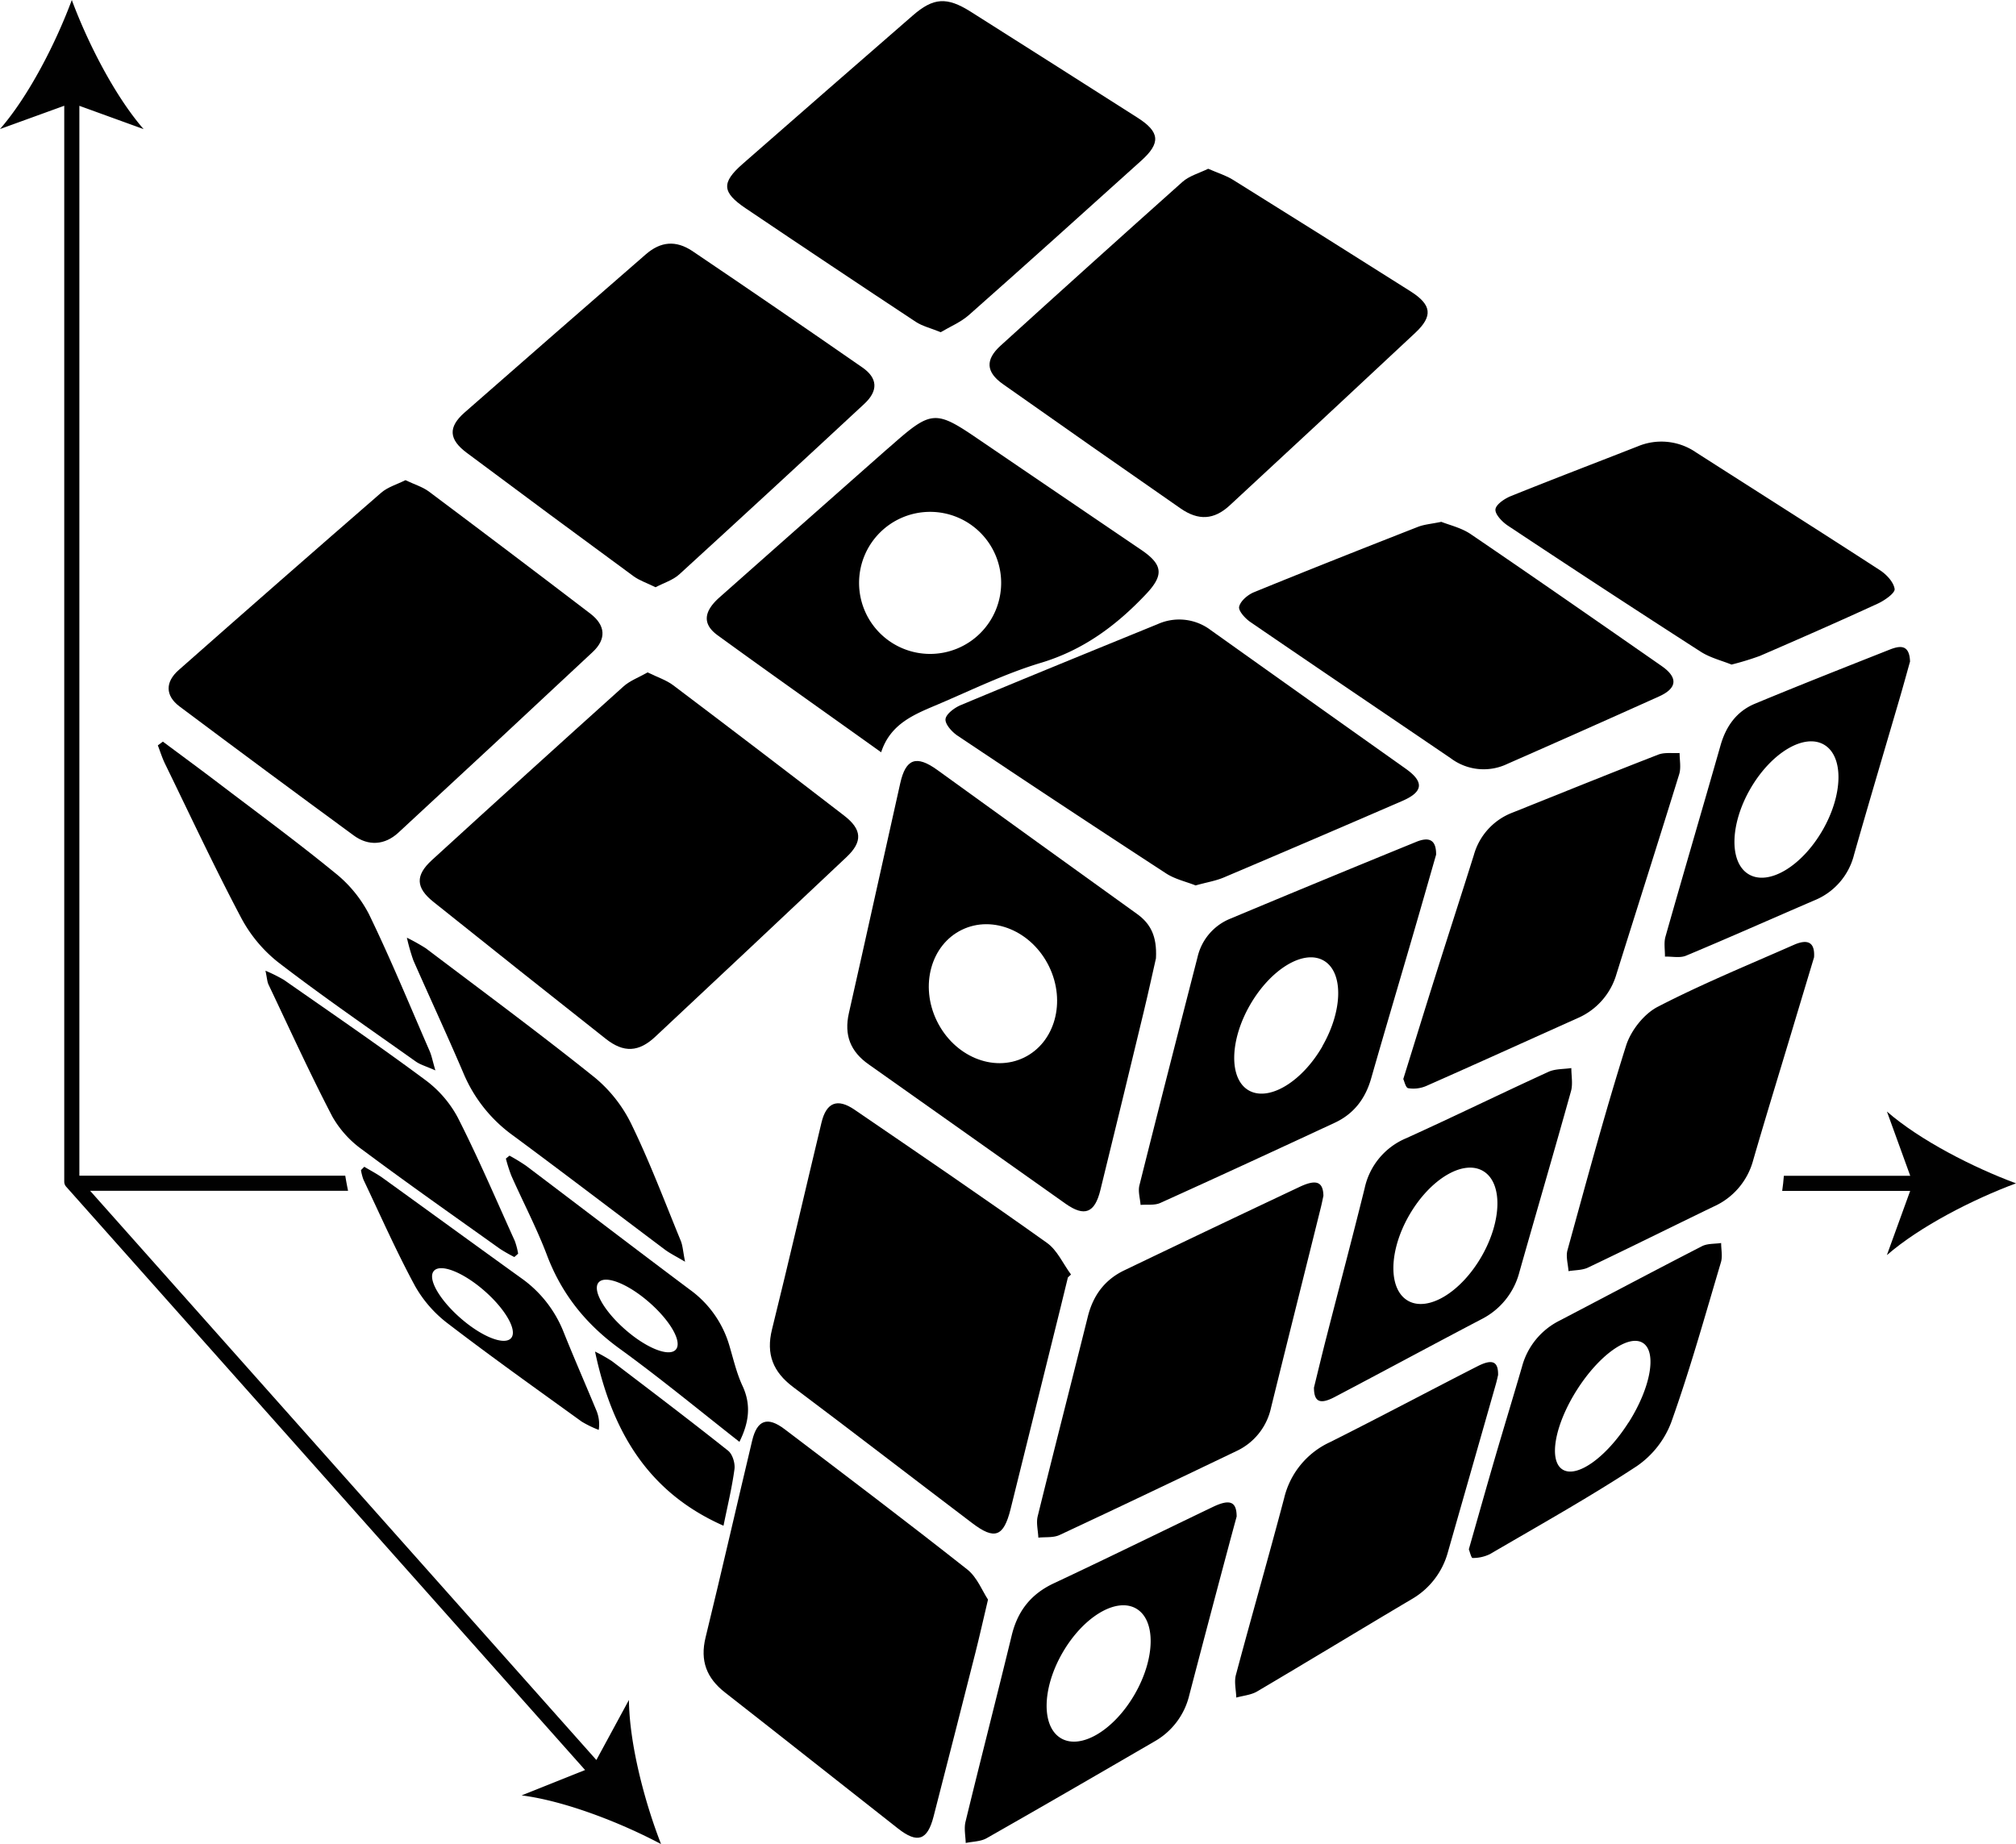 <svg id="Layer_1" data-name="Layer 1" xmlns="http://www.w3.org/2000/svg" viewBox="0 0 605.57 554"><defs><style>.cls-1{fill:#010101;}</style></defs><title>All, PNG &amp;amp; SVG- pixelbones</title><path class="cls-1" d="M605.57,355.5c-12.88-4.78-28.86-12.93-38.77-21.57l7,19.3H535.84c-.12,1.53-.28,3-.5,4.54h38.44l-7,19.3C576.71,368.43,592.69,360.28,605.57,355.5Z"/><path class="cls-1" d="M179.14,528.74l-152.07-171h77.48c-.31-1.51-.59-3-.84-4.54H23.84V31.79l19.3,7C34.5,28.86,26.35,12.88,21.57,0,16.79,12.88,8.64,28.86,0,38.77l19.3-7V355a2.28,2.28,0,0,0,.58,1.51L175.75,531.75l-19.06,7.62c13,1.66,29.75,8.18,41.88,14.63-5-12.8-9.52-30.16-9.65-43.3Z"/><path d="M194.53,202c2.9,1.43,5.59,2.28,7.71,3.88Q228,225.33,253.53,245c5.44,4.19,5.66,7.86.72,12.51q-28.62,27-57.34,53.87c-5,4.72-9.55,5-15,.66Q156,291.59,130.19,270.94c-5.32-4.25-5.49-7.94-.45-12.55q28.66-26.19,57.51-52.14C189.2,204.49,191.86,203.53,194.53,202Z"/><path d="M121.79,144.25c2.7,1.29,5.1,2,7,3.39q24.36,18.24,48.54,36.71c4.58,3.5,4.88,7.62.72,11.51q-29.11,27.24-58.4,54.3c-4.06,3.75-9,4.09-13.44.8q-26.24-19.23-52.27-38.72c-4.35-3.26-4.35-7.39-.2-11Q84,174.52,114.53,148C116.51,146.3,119.29,145.51,121.79,144.25Z"/><path d="M362.92,50.7c2.86,1.26,5.38,2,7.55,3.38q26.71,16.65,53.32,33.5c6.25,4,6.71,7.37,1.33,12.41q-27.78,26-55.73,51.84c-4.71,4.36-9.4,4.64-14.77.91q-26.73-18.56-53.32-37.32c-5.15-3.63-5.4-7.35-.73-11.59q27.19-24.7,54.61-49.18C357.26,52.81,360.27,52,362.92,50.7Z"/><path d="M196.92,176.42c-2.59-1.27-4.78-2-6.53-3.25Q165.21,154.71,140.16,136c-5.34-4-5.59-7.65-.69-12Q166.67,100.15,194,76.4c4.46-3.87,9-4.27,13.95-1q25.67,17.34,51.1,35c4.62,3.2,4.79,7,.6,10.9Q232,147,204.06,172.54C202.14,174.29,199.38,175.12,196.92,176.42Z"/><path d="M320.78,383.76q-1.11,4.58-2.23,9.13-7.51,30.25-15,60.51c-2.08,8.3-4.78,9.29-11.48,4.2-18-13.63-35.82-27.4-53.86-40.93-6-4.53-8.16-9.86-6.31-17.31,5.12-20.67,9.9-41.43,14.87-62.15,1.45-6,4.74-7.37,9.91-3.84,19.34,13.22,38.71,26.39,57.79,40,3.11,2.2,4.86,6.3,7.24,9.52Z"/><path d="M282.58,99.8c-3.09-1.25-5.53-1.82-7.49-3.11Q249.46,79.76,224,62.59c-7.18-4.83-7.35-7.72-.91-13.36q25.49-22.32,51.05-44.54C280.4-.77,284.41-1,291.59,3.52q25.07,15.87,50.08,31.82c6.78,4.32,7.06,7.64,1.06,13C325.55,63.83,308.39,79.3,291.09,94.6,288.61,96.8,285.36,98.14,282.58,99.8Z"/><path d="M296.78,480.55c-1.52,6.42-2.58,11.19-3.78,15.93q-6.24,24.63-12.57,49.23c-1.83,7.17-4.84,8.21-10.69,3.61-17.32-13.6-34.58-27.28-51.93-40.84-5.56-4.34-7.58-9.53-5.87-16.55,4.8-19.68,9.3-39.43,14-59.15,1.48-6.2,4.59-7.34,9.75-3.42,18.38,13.95,36.78,27.87,54.89,42.16C293.55,473.89,295.11,478.06,296.78,480.55Z"/><path d="M359.14,266c-2.87-1.14-6.2-1.87-8.87-3.61Q318.8,241.89,287.61,221c-1.67-1.12-3.79-3.48-3.59-5s2.71-3.4,4.59-4.18c19.69-8.23,39.44-16.28,59.19-24.34a15.7,15.7,0,0,1,15.91,1.84Q393,210.19,422.34,231c5.51,3.93,5.16,6.91-1.12,9.62q-26.72,11.58-53.52,22.95C365.18,264.65,362.39,265.08,359.14,266Z"/><path d="M432.94,156.77c2.54,1,6.06,1.81,8.83,3.69,19.22,13.08,38.31,26.37,57.4,39.66,4.95,3.45,4.64,6.66-.86,9.12q-22.71,10.22-45.51,20.24a16.44,16.44,0,0,1-16.92-1.61c-20.09-13.67-40.24-27.26-60.29-41-1.56-1.07-3.67-3.4-3.37-4.62.42-1.73,2.59-3.57,4.44-4.33,16.34-6.68,32.76-13.17,49.19-19.61C427.76,157.55,429.91,157.4,432.94,156.77Z"/><path d="M397.53,359.23c-.18.84-.41,2-.7,3.22-5,20.17-10.08,40.34-15.05,60.52a18.69,18.69,0,0,1-10.46,13c-17.65,8.46-35.31,16.9-53.05,25.18-1.85.86-4.24.56-6.37.79-.09-2.15-.69-4.43-.19-6.44,4.93-20,10.08-40,15.06-60,1.59-6.35,5.09-11.07,11-13.89q26.22-12.6,52.51-25C395.32,354.21,397.44,354.94,397.53,359.23Z"/><path d="M421.52,324.16c3.37-10.82,6.45-20.85,9.61-30.85,3.83-12.16,7.77-24.28,11.59-36.45a19.11,19.11,0,0,1,11.57-12.72c14.6-5.84,29.17-11.75,43.83-17.44,1.91-.74,4.26-.35,6.4-.48,0,2.13.48,4.42-.12,6.37-6.18,20-12.56,40-18.83,60a20.67,20.67,0,0,1-11.75,13.31c-15.15,6.79-30.26,13.66-45.45,20.37a9.75,9.75,0,0,1-5.39.64C422.24,326.78,421.82,324.76,421.52,324.16Z"/><path d="M520.12,199.65c-3-1.21-6.44-2.05-9.27-3.87q-29.09-18.72-57.91-37.86c-1.71-1.13-3.92-3.45-3.73-4.93s2.83-3.26,4.75-4c12.62-5.09,25.35-9.94,38-14.9a18.34,18.34,0,0,1,17.5,1.82c18.4,11.78,36.85,23.46,55.18,35.35,2,1.29,4.17,3.59,4.47,5.68.18,1.22-3,3.44-5,4.37-11.74,5.4-23.58,10.59-35.45,15.73A84,84,0,0,1,520.12,199.65Z"/><path d="M450,413.08c-.17.72-.38,1.75-.67,2.75q-7.19,25.23-14.4,50.44A23.34,23.34,0,0,1,424,480.45c-15.5,9.18-30.89,18.55-46.41,27.71-1.81,1.06-4.14,1.24-6.23,1.83-.07-2.28-.68-4.69-.12-6.8,4.74-17.74,9.82-35.39,14.5-53.14a24.81,24.81,0,0,1,13.76-16.79c14.85-7.44,29.52-15.26,44.32-22.81C448.3,408.17,450.07,409,450,413.08Z"/><path d="M544.91,287.59c-2.16,7.18-4.52,15-6.89,22.91-3.82,12.71-7.73,25.39-11.42,38.14a21.24,21.24,0,0,1-11.86,13.84c-12.59,6.08-25.1,12.31-37.72,18.32-1.73.83-3.9.74-5.87,1.08-.13-2.1-.84-4.37-.31-6.29,5.67-20.54,11.19-41.13,17.6-61.44,1.43-4.52,5.35-9.53,9.5-11.68,13.32-6.89,27.26-12.6,41-18.66C543.12,282,545.2,283.16,544.91,287.59Z"/><path d="M48.93,222.8c5.55,4.14,11.14,8.24,16.65,12.43,11.7,8.91,23.56,17.62,34.94,26.92a38.46,38.46,0,0,1,10.25,12.37c6.57,13.52,12.28,27.46,18.29,41.25.59,1.37.87,2.88,1.72,5.8-2.79-1.24-4.52-1.7-5.89-2.67-13.84-9.82-27.85-19.44-41.3-29.79a42.47,42.47,0,0,1-11.23-13.53c-8-15.15-15.27-30.7-22.78-46.11-.87-1.78-1.46-3.7-2.17-5.55Z"/><path d="M122.22,281.7a60.39,60.39,0,0,1,5.71,3.2c17,12.87,34.17,25.54,50.8,38.87A42.07,42.07,0,0,1,189.79,338c5.48,11.3,9.91,23.1,14.69,34.74.6,1.45.67,3.13,1.3,6.31-3-1.77-4.62-2.56-6.06-3.64-15.23-11.43-30.36-23-45.68-34.33a44,44,0,0,1-14.79-18.58c-4.87-11.41-10.1-22.66-15.09-34A61.06,61.06,0,0,1,122.22,281.7Z"/><path d="M154.5,377.64a46.34,46.34,0,0,1-4.34-2.48c-13.8-9.85-27.68-19.59-41.26-29.72a31.11,31.11,0,0,1-9.07-10c-6.77-13-12.86-26.38-19.16-39.63-.42-.87-.44-1.92-.93-4.19a46.69,46.69,0,0,1,5.56,2.77c14.18,9.91,28.47,19.68,42.37,30a33.84,33.84,0,0,1,9.83,11.33c6.17,12.13,11.52,24.68,17.14,37.09a21.85,21.85,0,0,1,1,3.82Z"/><path d="M217.33,458.36c-22.52-9.95-33.48-28.13-38.59-52.32a48.48,48.48,0,0,1,5.07,2.87c11.69,8.9,23.41,17.78,34.91,26.92,1.32,1.05,2.14,3.77,1.9,5.54C219.85,447.07,218.47,452.68,217.33,458.36Z"/><path d="M425.2,253Q397.32,264.37,369.54,276a16.42,16.42,0,0,0-9.83,11.57c-5.86,22.83-11.73,45.66-17.45,68.53-.46,1.82.2,3.91.35,5.88,2-.17,4.21.19,5.92-.59,17.51-7.91,35-16,52.38-24.08,5.74-2.66,9.21-7.22,10.95-13.3,4.13-14.44,8.42-28.83,12.61-43.25,2.4-8.22,4.74-16.45,6.91-24C431.43,252.38,429.4,251.22,425.2,253Zm-28,61.39C391,325.11,381.08,331,375.1,327.58s-5.79-15,.43-25.75,16.1-16.7,22.08-13.25S403.4,303.57,397.19,314.34Z"/><path d="M472,320.87c-2.31.35-4.85.2-6.89,1.14-14.29,6.54-28.41,13.45-42.72,19.94A21.06,21.06,0,0,0,409.91,357c-3.7,14.91-7.64,29.75-11.45,44.63-1.35,5.24-2.6,10.51-3.77,15.23,0,4.35,1.85,5.13,6.23,2.83,14.69-7.73,29.29-15.62,44-23.33a22,22,0,0,0,11.48-14.2c5.14-18.14,10.45-36.23,15.51-54.39C472.49,325.65,472,323.19,472,320.87Zm-27,56.65c-6.22,10.77-16.11,16.7-22.09,13.24s-5.79-15,.43-25.75,16.1-16.7,22.09-13.25S451.22,366.75,445,377.52Z"/><path d="M517,373.43c-2,.3-4.17.1-5.84,1-14.3,7.34-28.49,14.89-42.73,22.33a21.71,21.71,0,0,0-11.24,13.8c-2.68,9.21-5.49,18.39-8.18,27.6-2.59,8.89-5.09,17.8-7.8,27.28.26.64.73,2.62,1.12,2.61a11.58,11.58,0,0,0,5.27-1.19c14.78-8.64,29.74-17,44.05-26.39A28,28,0,0,0,502,427.31c5.63-15.77,10.13-31.94,14.91-48C517.48,377.51,517,375.4,517,373.43Zm-27.84,53.94c-6.67,10.49-15.54,16.8-19.81,14.09s-2.33-13.43,4.34-23.92,15.54-16.81,19.81-14.09S495.86,416.87,489.19,427.37Z"/><path d="M567.54,195.19c-13.5,5.34-27,10.65-40.41,16.23-5.48,2.28-8.67,6.75-10.31,12.5-5.47,19.17-11.1,38.28-16.54,57.46-.53,1.85-.13,4-.16,6,2.13-.06,4.52.49,6.35-.28,12.91-5.39,25.69-11.09,38.55-16.62a20,20,0,0,0,11.9-13.71c4.4-15.47,9-30.88,13.51-46.32,1.18-4,2.28-8.06,3.31-11.7C573.57,193.4,570.56,194,567.54,195.19Zm-20.09,54.26c-6.22,10.77-16.11,16.7-22.09,13.25s-5.79-15,.43-25.76,16.11-16.7,22.09-13.24S553.67,238.68,547.45,249.45Z"/><path d="M364.29,452.73c-15.92,7.63-31.76,15.43-47.75,22.93-6.88,3.23-10.87,8.33-12.64,15.65-4.54,18.68-9.34,37.31-13.88,56-.48,2,0,4.24.07,6.36,2.1-.45,4.48-.42,6.26-1.43,16.88-9.59,33.67-19.34,50.46-29.09a21.73,21.73,0,0,0,10.42-13.86q5.83-22.33,11.79-44.63c.85-3.21,1.73-6.41,2.45-9.07C371.46,451,369.33,450.31,364.29,452.73ZM340.84,509c-6.22,10.77-16.11,16.7-22.09,13.24s-5.79-15,.43-25.75,16.1-16.7,22.09-13.25S347.06,498.23,340.84,509Z"/><path d="M342.79,165.18q-24.54-16.65-49.06-33.35c-12.6-8.61-14-8.56-25.67,1.73l-2,1.73q-25,22.08-49.95,44.19c-4.79,4.26-5.13,8-.62,11.32C231.63,202.53,247.91,214,264.68,226c2.85-8.78,10.28-11.5,17.35-14.51,10.13-4.33,20.13-9.21,30.63-12.36,12.74-3.83,22.64-11.18,31.53-20.58C349.61,172.83,349.41,169.68,342.79,165.18Zm-63.4,31.27a21.34,21.34,0,1,1,21.34-21.34A21.34,21.34,0,0,1,279.39,196.45Z"/><path d="M223,416.27c-1.74-3.77-2.69-7.91-3.88-11.92a31.61,31.61,0,0,0-11.78-16.82c-16.5-12.35-32.86-24.88-49.3-37.3a57.3,57.3,0,0,0-5-3.05l-1.08.88a45.09,45.09,0,0,0,1.65,5.17c3.55,8,7.62,15.74,10.7,23.88,4.43,11.69,11.7,20.71,21.8,28.05,12.27,8.9,24,18.58,36,28C225,427.34,225.7,422,223,416.27Zm-20-10.82c-2,2.27-8.77-.4-15.17-6s-10-11.93-8-14.2,8.77.4,15.18,6S205,403.17,203,405.45Z"/><path d="M179,423.4c-3.21-7.74-6.57-15.41-9.69-23.19A36,36,0,0,0,156.6,384c-13.9-10-27.72-20.08-41.6-30.09-1.76-1.27-3.71-2.26-5.57-3.39l-1,1a15.56,15.56,0,0,0,.73,2.84c5.09,10.72,9.89,21.6,15.52,32a37,37,0,0,0,9.9,11.29c13.16,10.09,26.7,19.71,40.15,29.43a32.35,32.35,0,0,0,5.12,2.49A10.9,10.9,0,0,0,179,423.4ZM153.52,402c-2,2.28-8.78-.4-15.18-6s-10-11.92-8-14.2,8.78.4,15.18,6S155.49,399.76,153.52,402Z"/><path d="M341.52,274.55q-30-21.57-60-43.26c-6.27-4.51-9.44-3.39-11.1,4-5.17,23-10.22,46.06-15.43,69.07-1.49,6.61.45,11.56,6,15.44,19.73,13.9,39.38,27.91,59.1,41.83,5.67,4,8.75,2.79,10.43-4.05q6.56-26.71,13-53.47c1.43-5.93,2.73-11.9,3.71-16.22C347.58,281.18,345.56,277.45,341.52,274.55ZM307.6,317.72c-9.3,4.52-21-.4-26.18-11s-1.79-22.87,7.51-27.39,21,.4,26.18,11S316.9,313.19,307.6,317.72Z"/></svg>